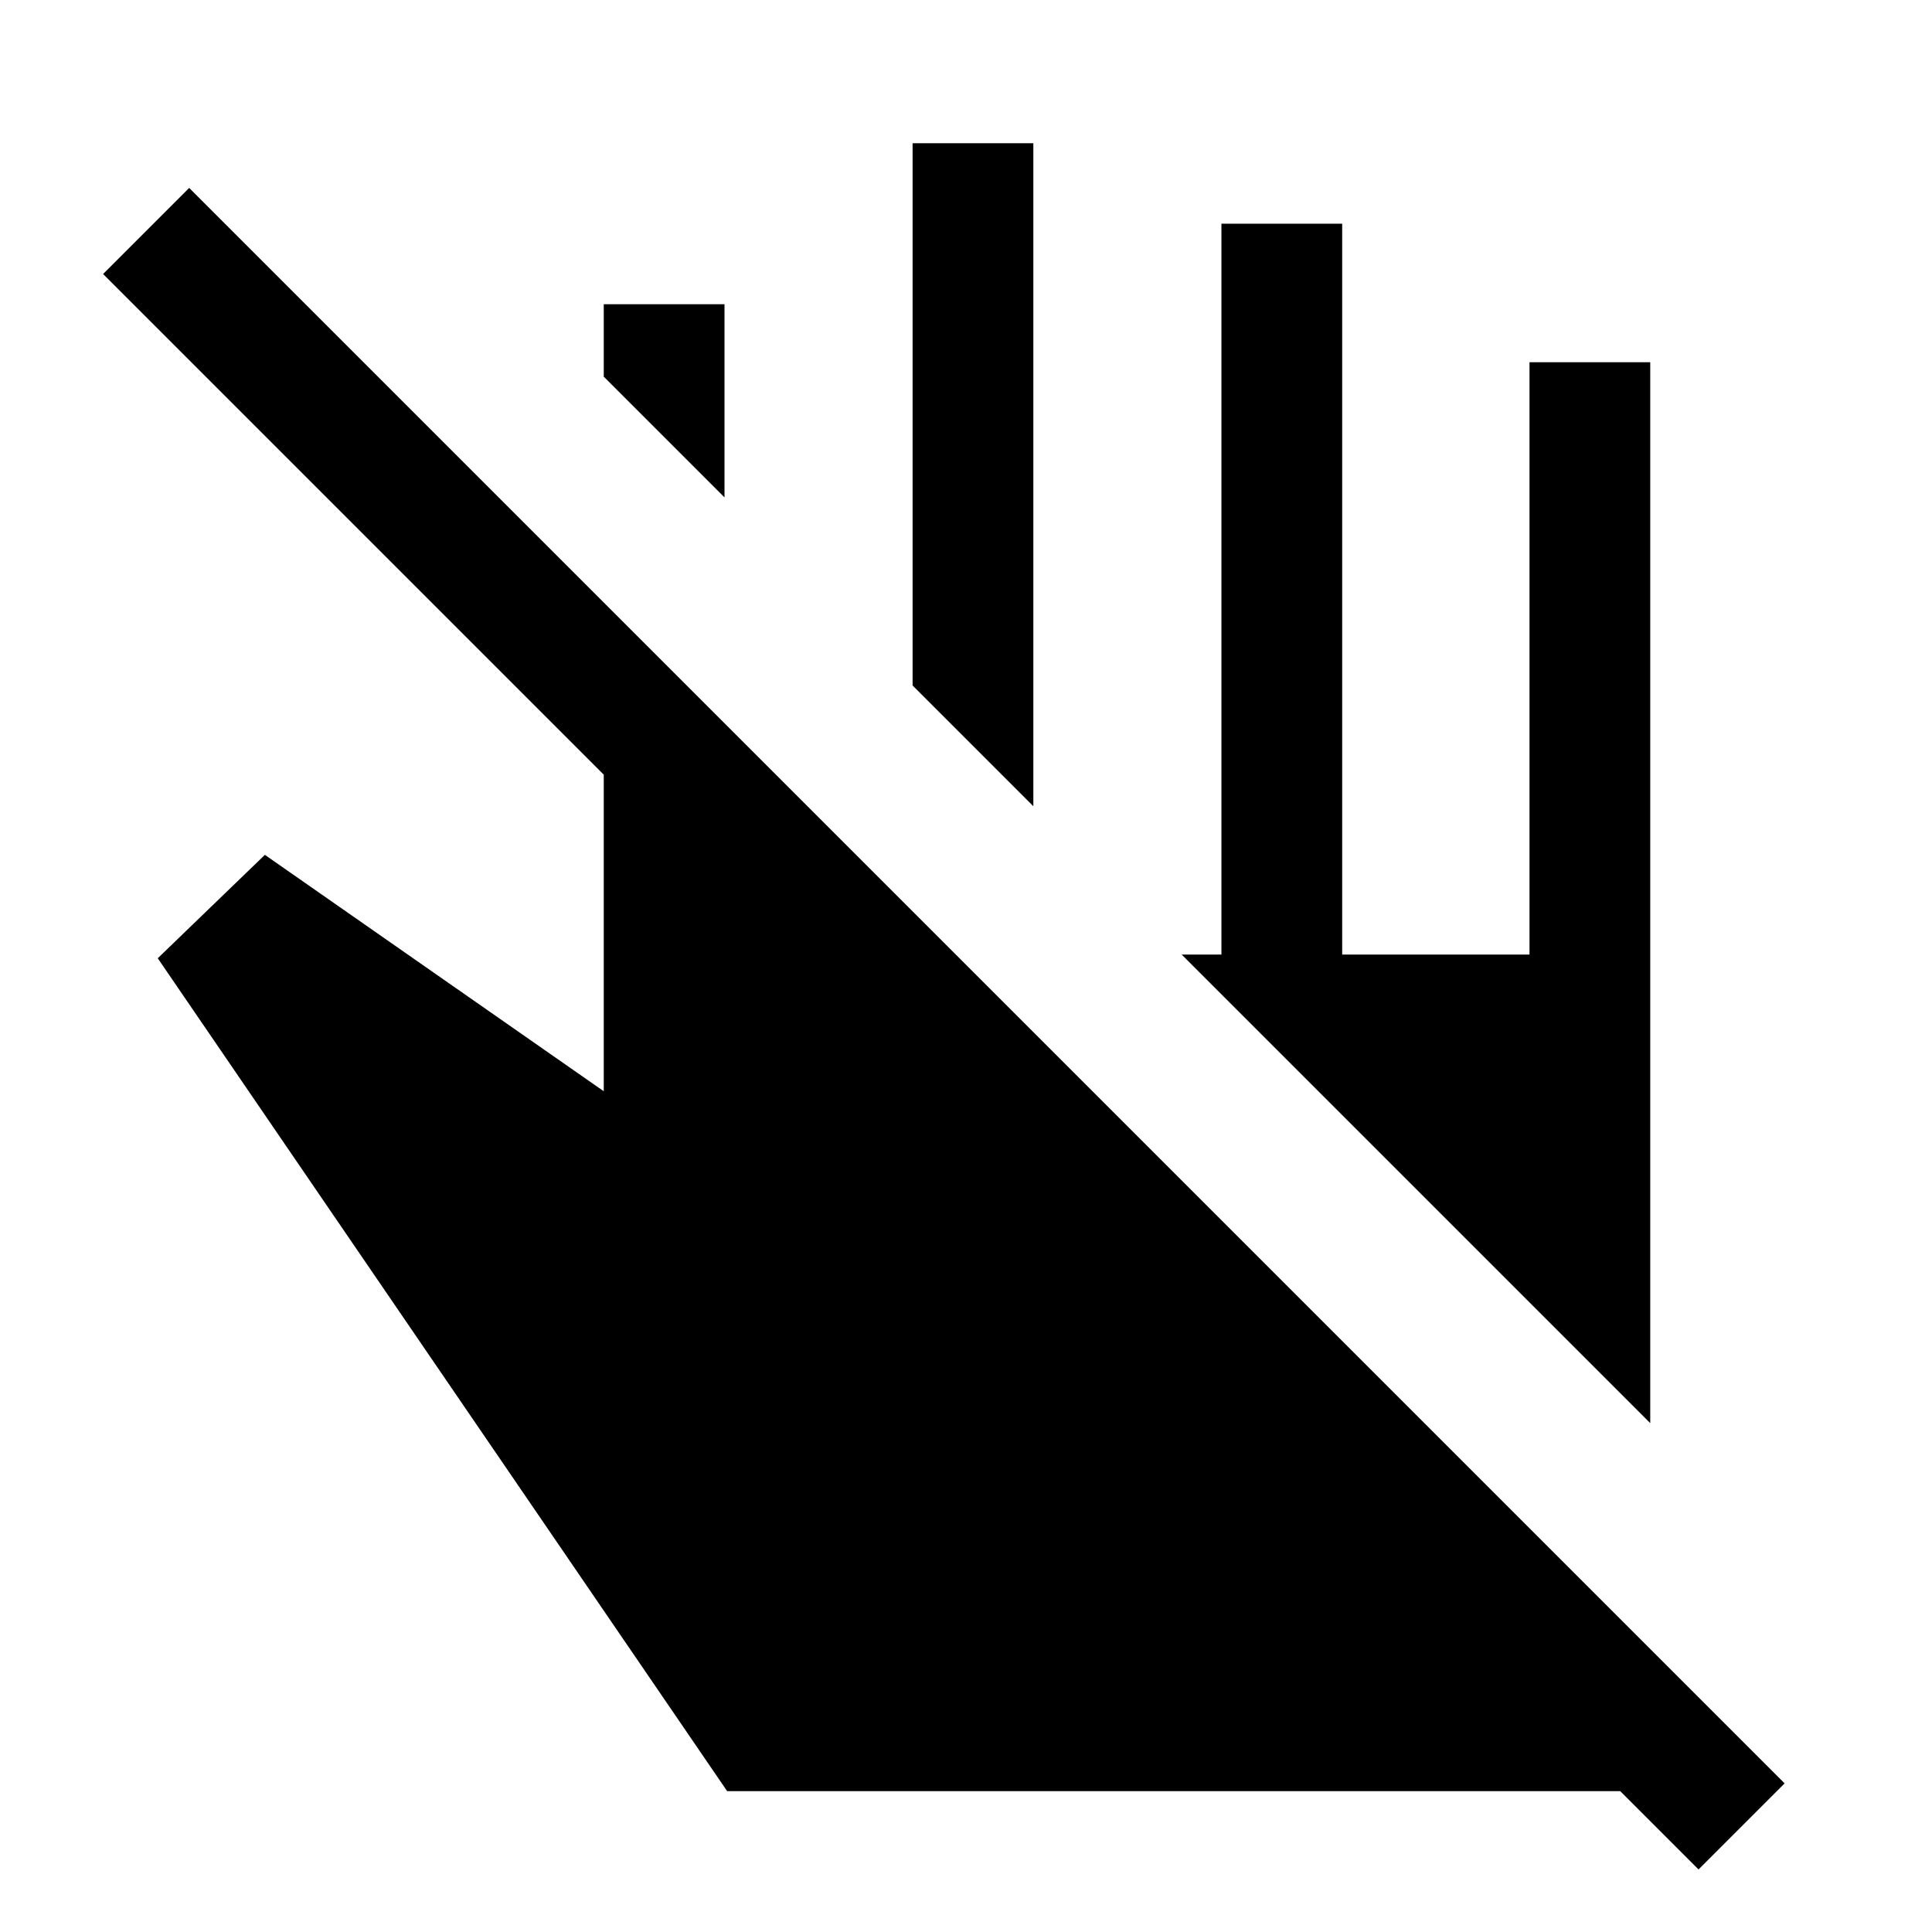 <svg xmlns="http://www.w3.org/2000/svg" height="24" viewBox="0 -960 960 960" width="24"><path d="M819.999-252.848 587.153-485.693h19.771v-363.151h59.998v363.151H760v-294.306h59.999v527.151ZM513.461-559.385l-59.998-59.999v-269.46h59.998v329.459ZM360-712.846l-59.999-59.999v-35.999H360v95.998Zm1.309 642.844L78.387-483.848l53.229-51.383 168.385 117.462v-157.309L51.233-823.846 94-866.615 886.769-73.847 844-31.079l-38.923-38.923H361.309Z"/></svg>